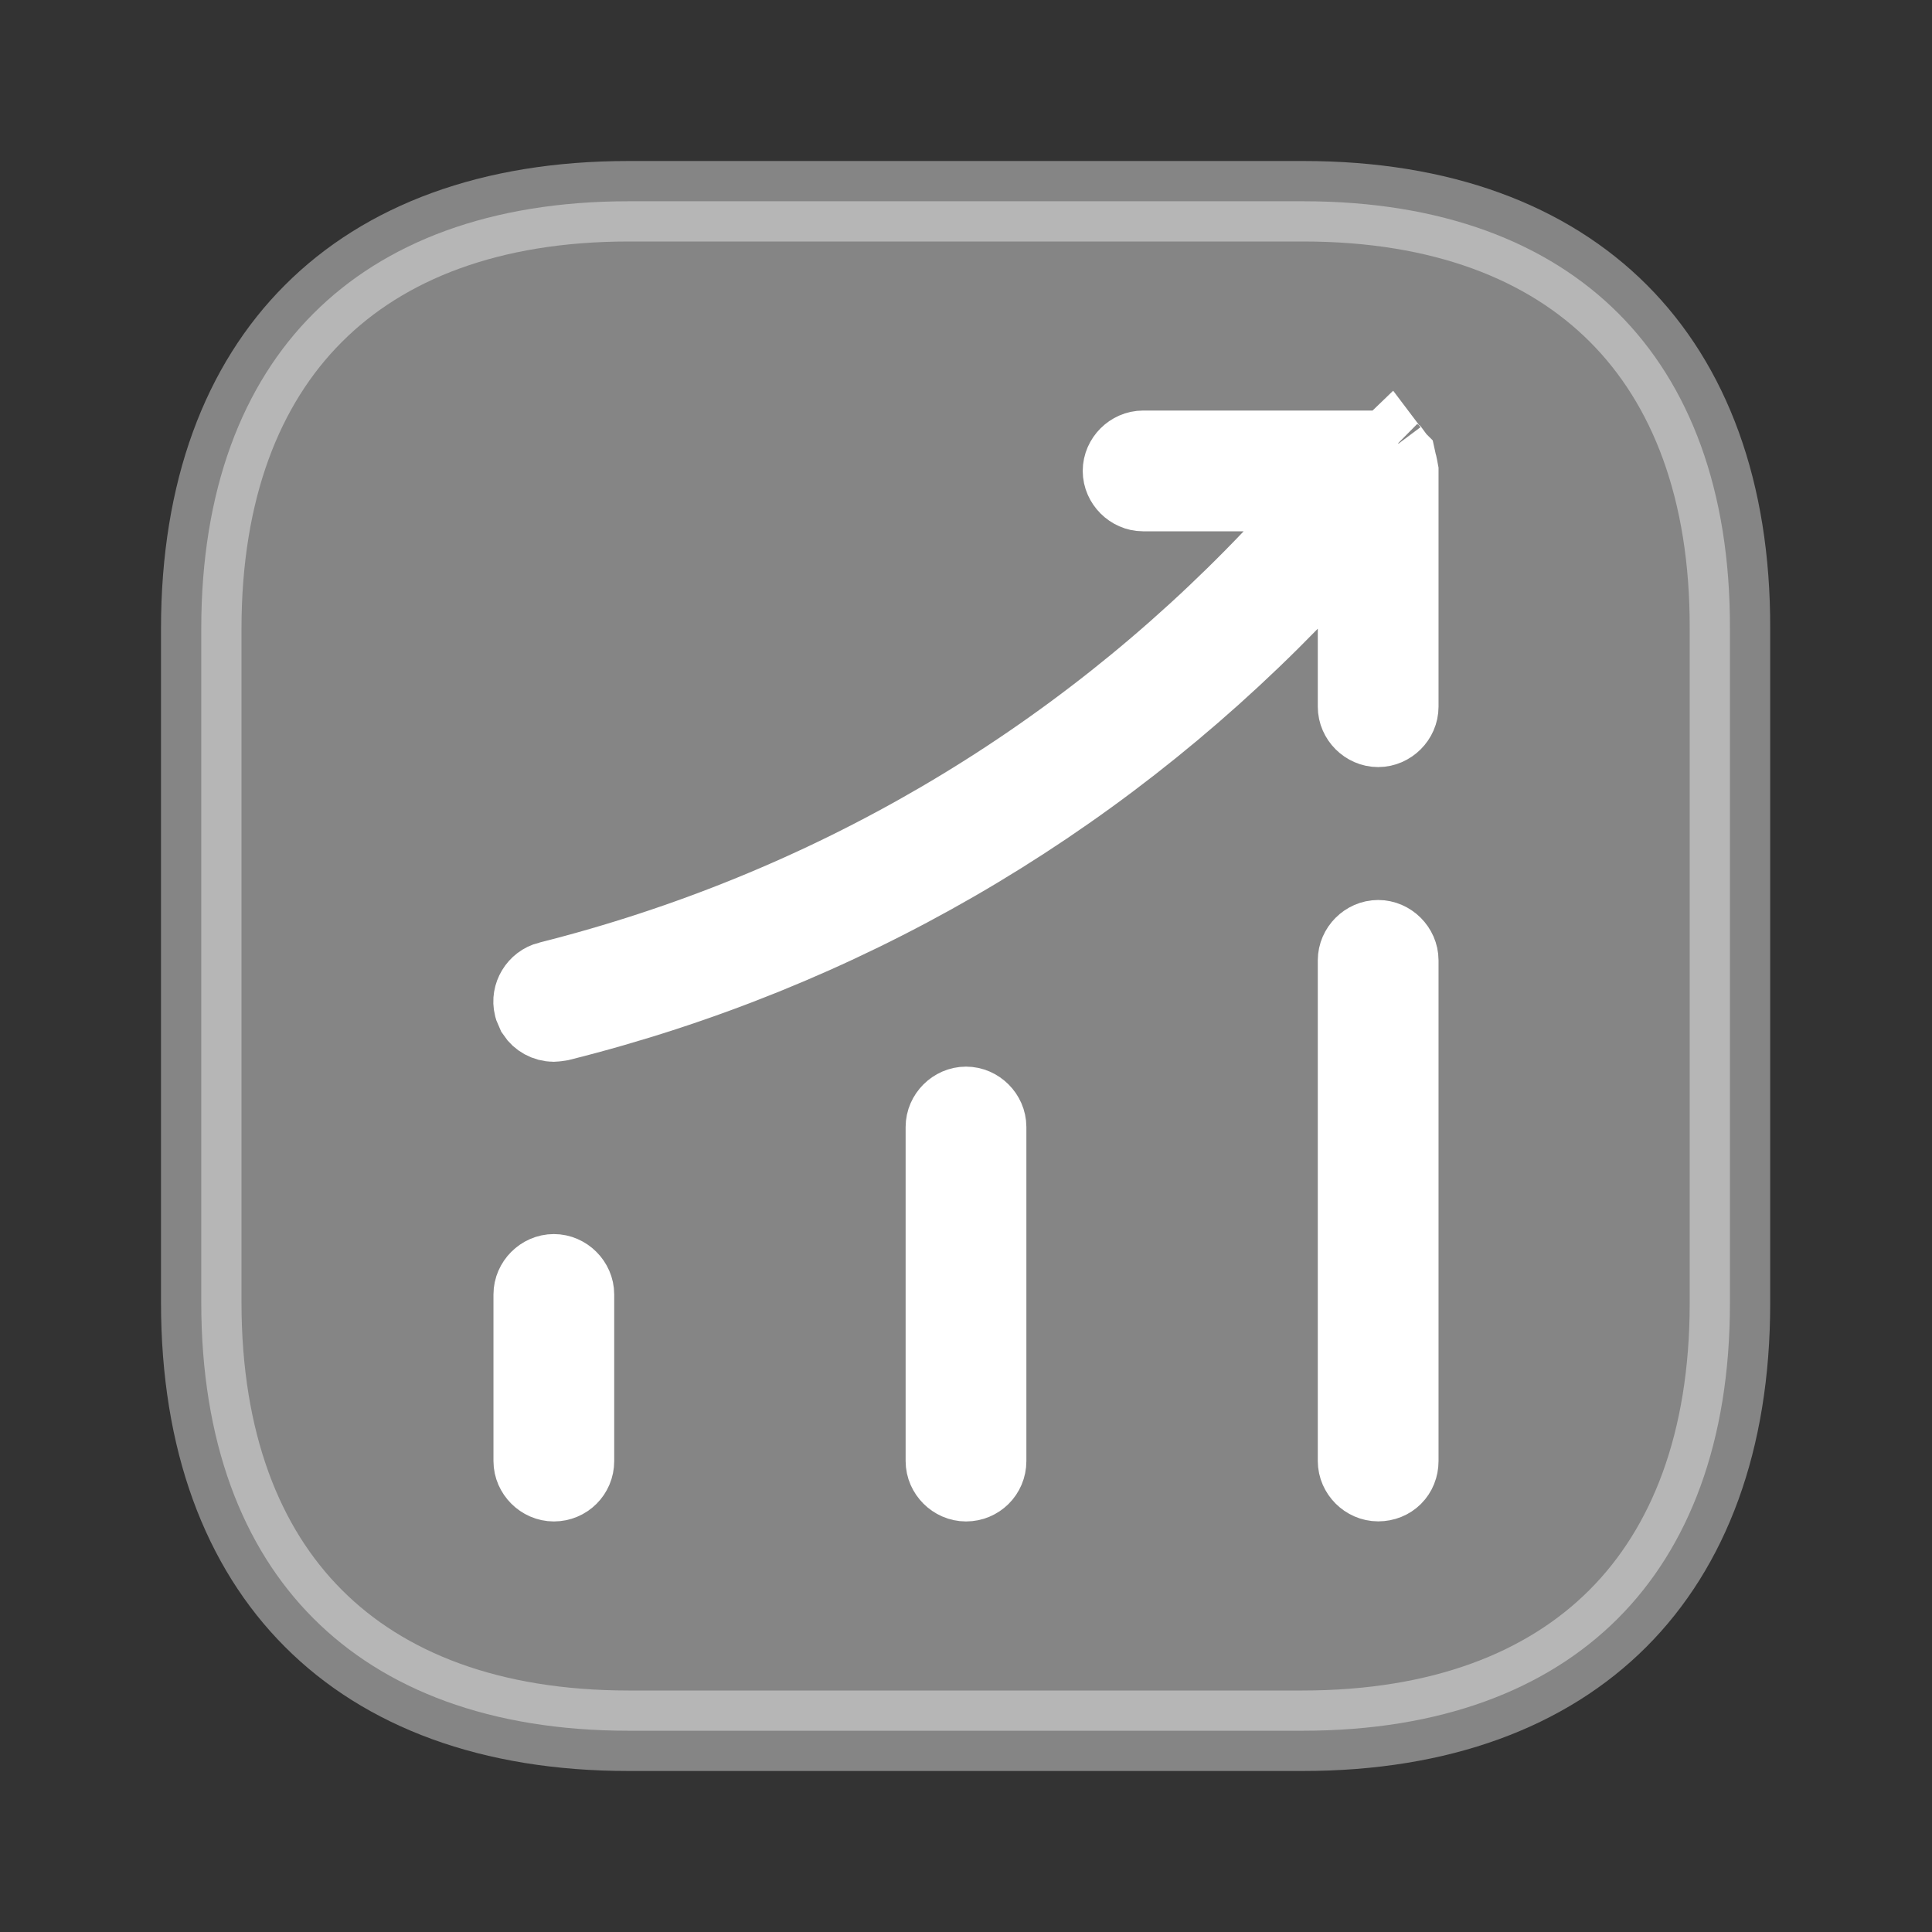 <svg width="24" height="24" viewBox="0 0 24 24" fill="none" xmlns="http://www.w3.org/2000/svg">
<rect x="0" y="0" width="24" height="24" fill="#333333" stroke="none"/>
<path opacity="0.4" d="M7.81 2.5H16.19C17.911 2.5 19.223 3.011 20.105 3.894C20.986 4.776 21.495 6.088 21.49 7.809V16.19C21.49 17.911 20.979 19.224 20.097 20.106C19.214 20.989 17.9 21.5 16.18 21.5H7.81C6.089 21.5 4.776 20.989 3.894 20.105C3.011 19.222 2.5 17.906 2.5 16.18V7.81C2.5 6.089 3.011 4.776 3.894 3.894C4.776 3.011 6.089 2.5 7.81 2.5Z" fill="white" stroke="white"/>
<path d="M6.88 15.83C7.014 15.83 7.13 15.946 7.13 16.08V18.15C7.13 18.29 7.018 18.4 6.88 18.4C6.746 18.4 6.63 18.284 6.63 18.15V16.08C6.63 15.946 6.746 15.83 6.88 15.83Z" fill="white" stroke="white"/>
<path d="M12 13.75C12.134 13.75 12.25 13.866 12.25 14V18.15C12.25 18.29 12.138 18.4 12 18.4C11.866 18.4 11.75 18.284 11.75 18.15V14C11.75 13.866 11.866 13.75 12 13.75Z" fill="white" stroke="white"/>
<path d="M17.12 11.68C17.254 11.68 17.37 11.796 17.37 11.93V18.149C17.37 18.293 17.264 18.399 17.12 18.399C16.986 18.399 16.87 18.283 16.87 18.149V11.93C16.87 11.796 16.986 11.68 17.12 11.68Z" fill="white" stroke="white"/>
<path d="M14.2 5.6H17.1L17.119 5.604L17.13 5.607L17.142 5.61C17.169 5.616 17.193 5.619 17.209 5.621C17.212 5.622 17.216 5.622 17.219 5.622C17.223 5.625 17.226 5.628 17.23 5.63L17.253 5.646C17.273 5.659 17.293 5.669 17.31 5.678C17.313 5.682 17.318 5.689 17.322 5.695L17.34 5.72L17.341 5.721C17.345 5.739 17.349 5.76 17.355 5.78C17.358 5.795 17.361 5.808 17.363 5.817C17.366 5.831 17.369 5.838 17.37 5.845V8.779C17.37 8.913 17.254 9.029 17.12 9.029C16.986 9.029 16.87 8.913 16.87 8.779V6.579L16.012 7.461C13.531 10.01 10.43 11.809 6.96 12.679C6.907 12.687 6.89 12.69 6.88 12.69C6.79 12.689 6.712 12.643 6.668 12.577L6.637 12.505L6.635 12.498C6.603 12.37 6.685 12.228 6.821 12.194H6.822C10.284 11.321 13.368 9.512 15.812 6.944L16.616 6.1H14.2C14.066 6.1 13.95 5.983 13.95 5.85C13.95 5.716 14.066 5.6 14.2 5.6ZM17.257 5.618C17.253 5.614 17.249 5.61 17.246 5.606L17.247 5.605C17.25 5.609 17.253 5.614 17.257 5.618Z" fill="white" stroke="white"/>
</svg>
